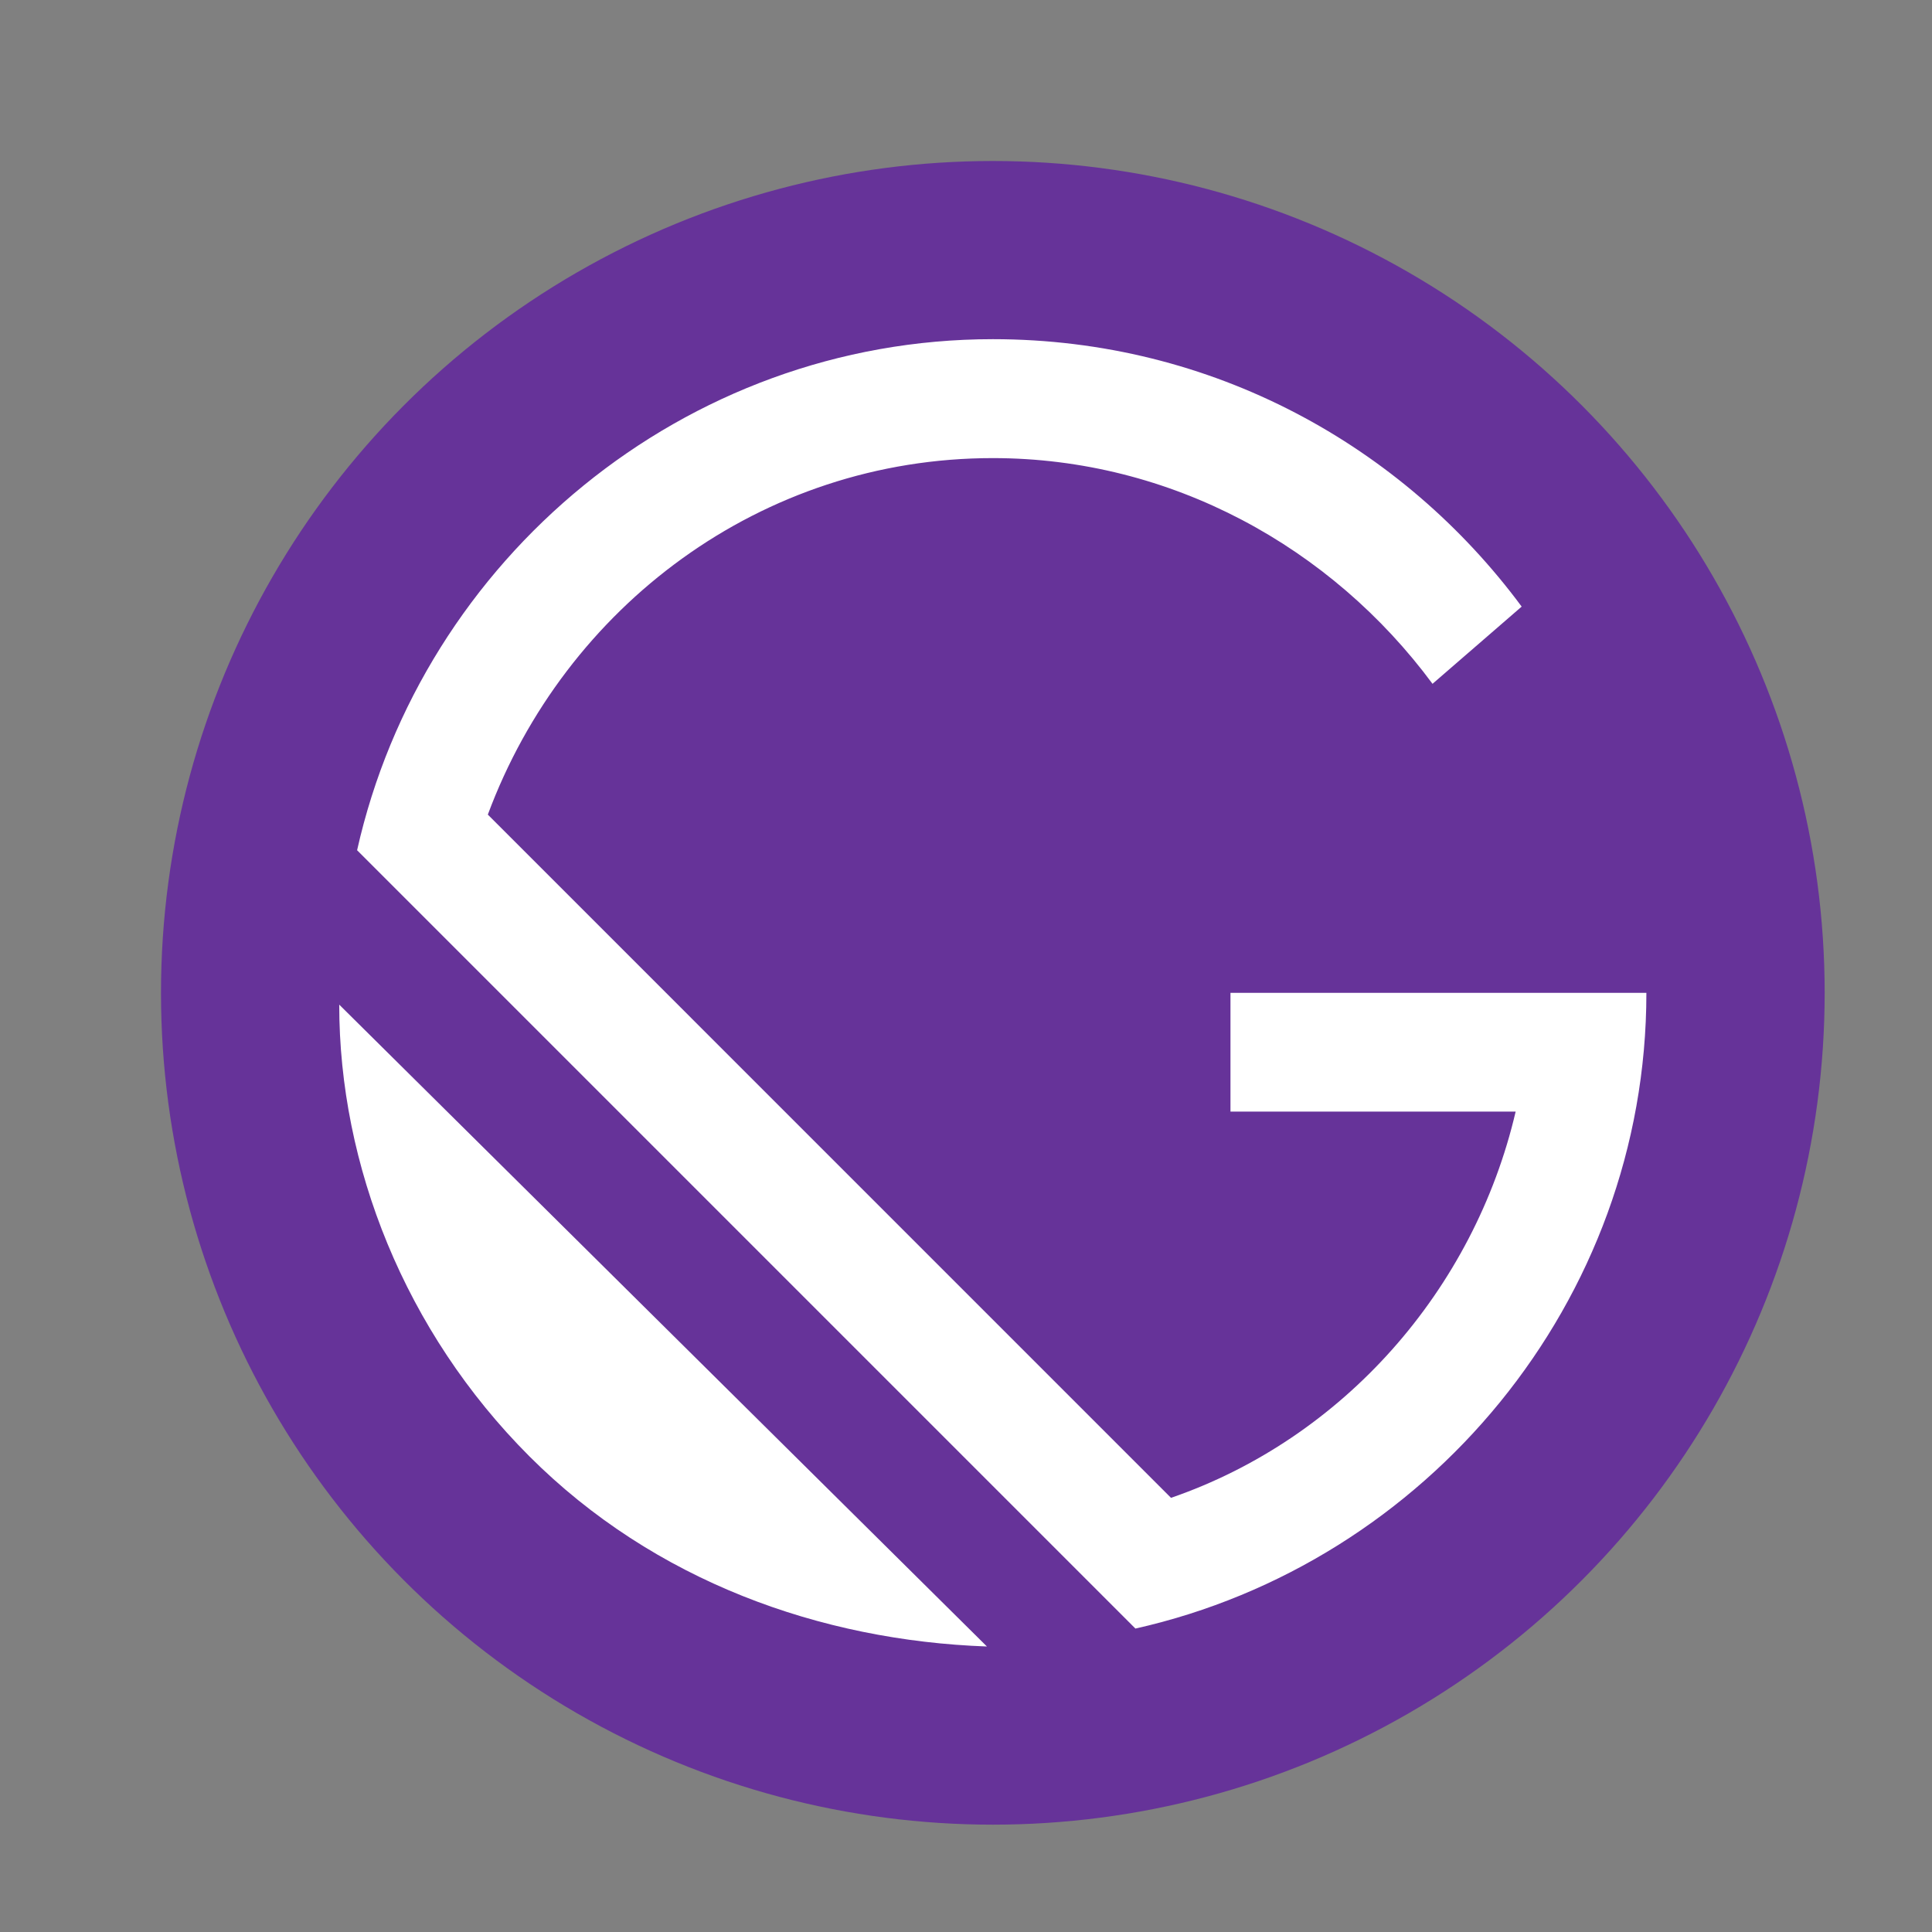 <svg xmlns="http://www.w3.org/2000/svg" width="36" height="36"><rect width="100%" height="100%" fill="#808080" stroke="none"/><mask id="a" fill="#fff"><path fill-rule="evenodd" d="M0 0h36v36H0z"/></mask><g fill="none" mask="url(#a)"><g transform="translate(3 3)"><circle cx="15.5" cy="15.5" r="15.5" fill="#639"/><path fill="#fff" d="M6.864 24.136C4.54 21.81 3.321 18.71 3.321 15.72L15.39 27.68c-3.1-.111-6.2-1.218-8.525-3.543zm11.293 3.21L3.654 12.843C4.87 7.418 9.743 3.32 15.5 3.32c4.096 0 7.64 1.993 9.854 4.983l-1.661 1.439C21.81 7.196 18.82 5.536 15.5 5.536c-4.318 0-7.971 2.768-9.41 6.643L18.82 24.91c3.211-1.107 5.647-3.875 6.422-7.197h-5.314V15.5h7.75c0 5.757-4.097 10.629-9.522 11.846z"/></g></g></svg>